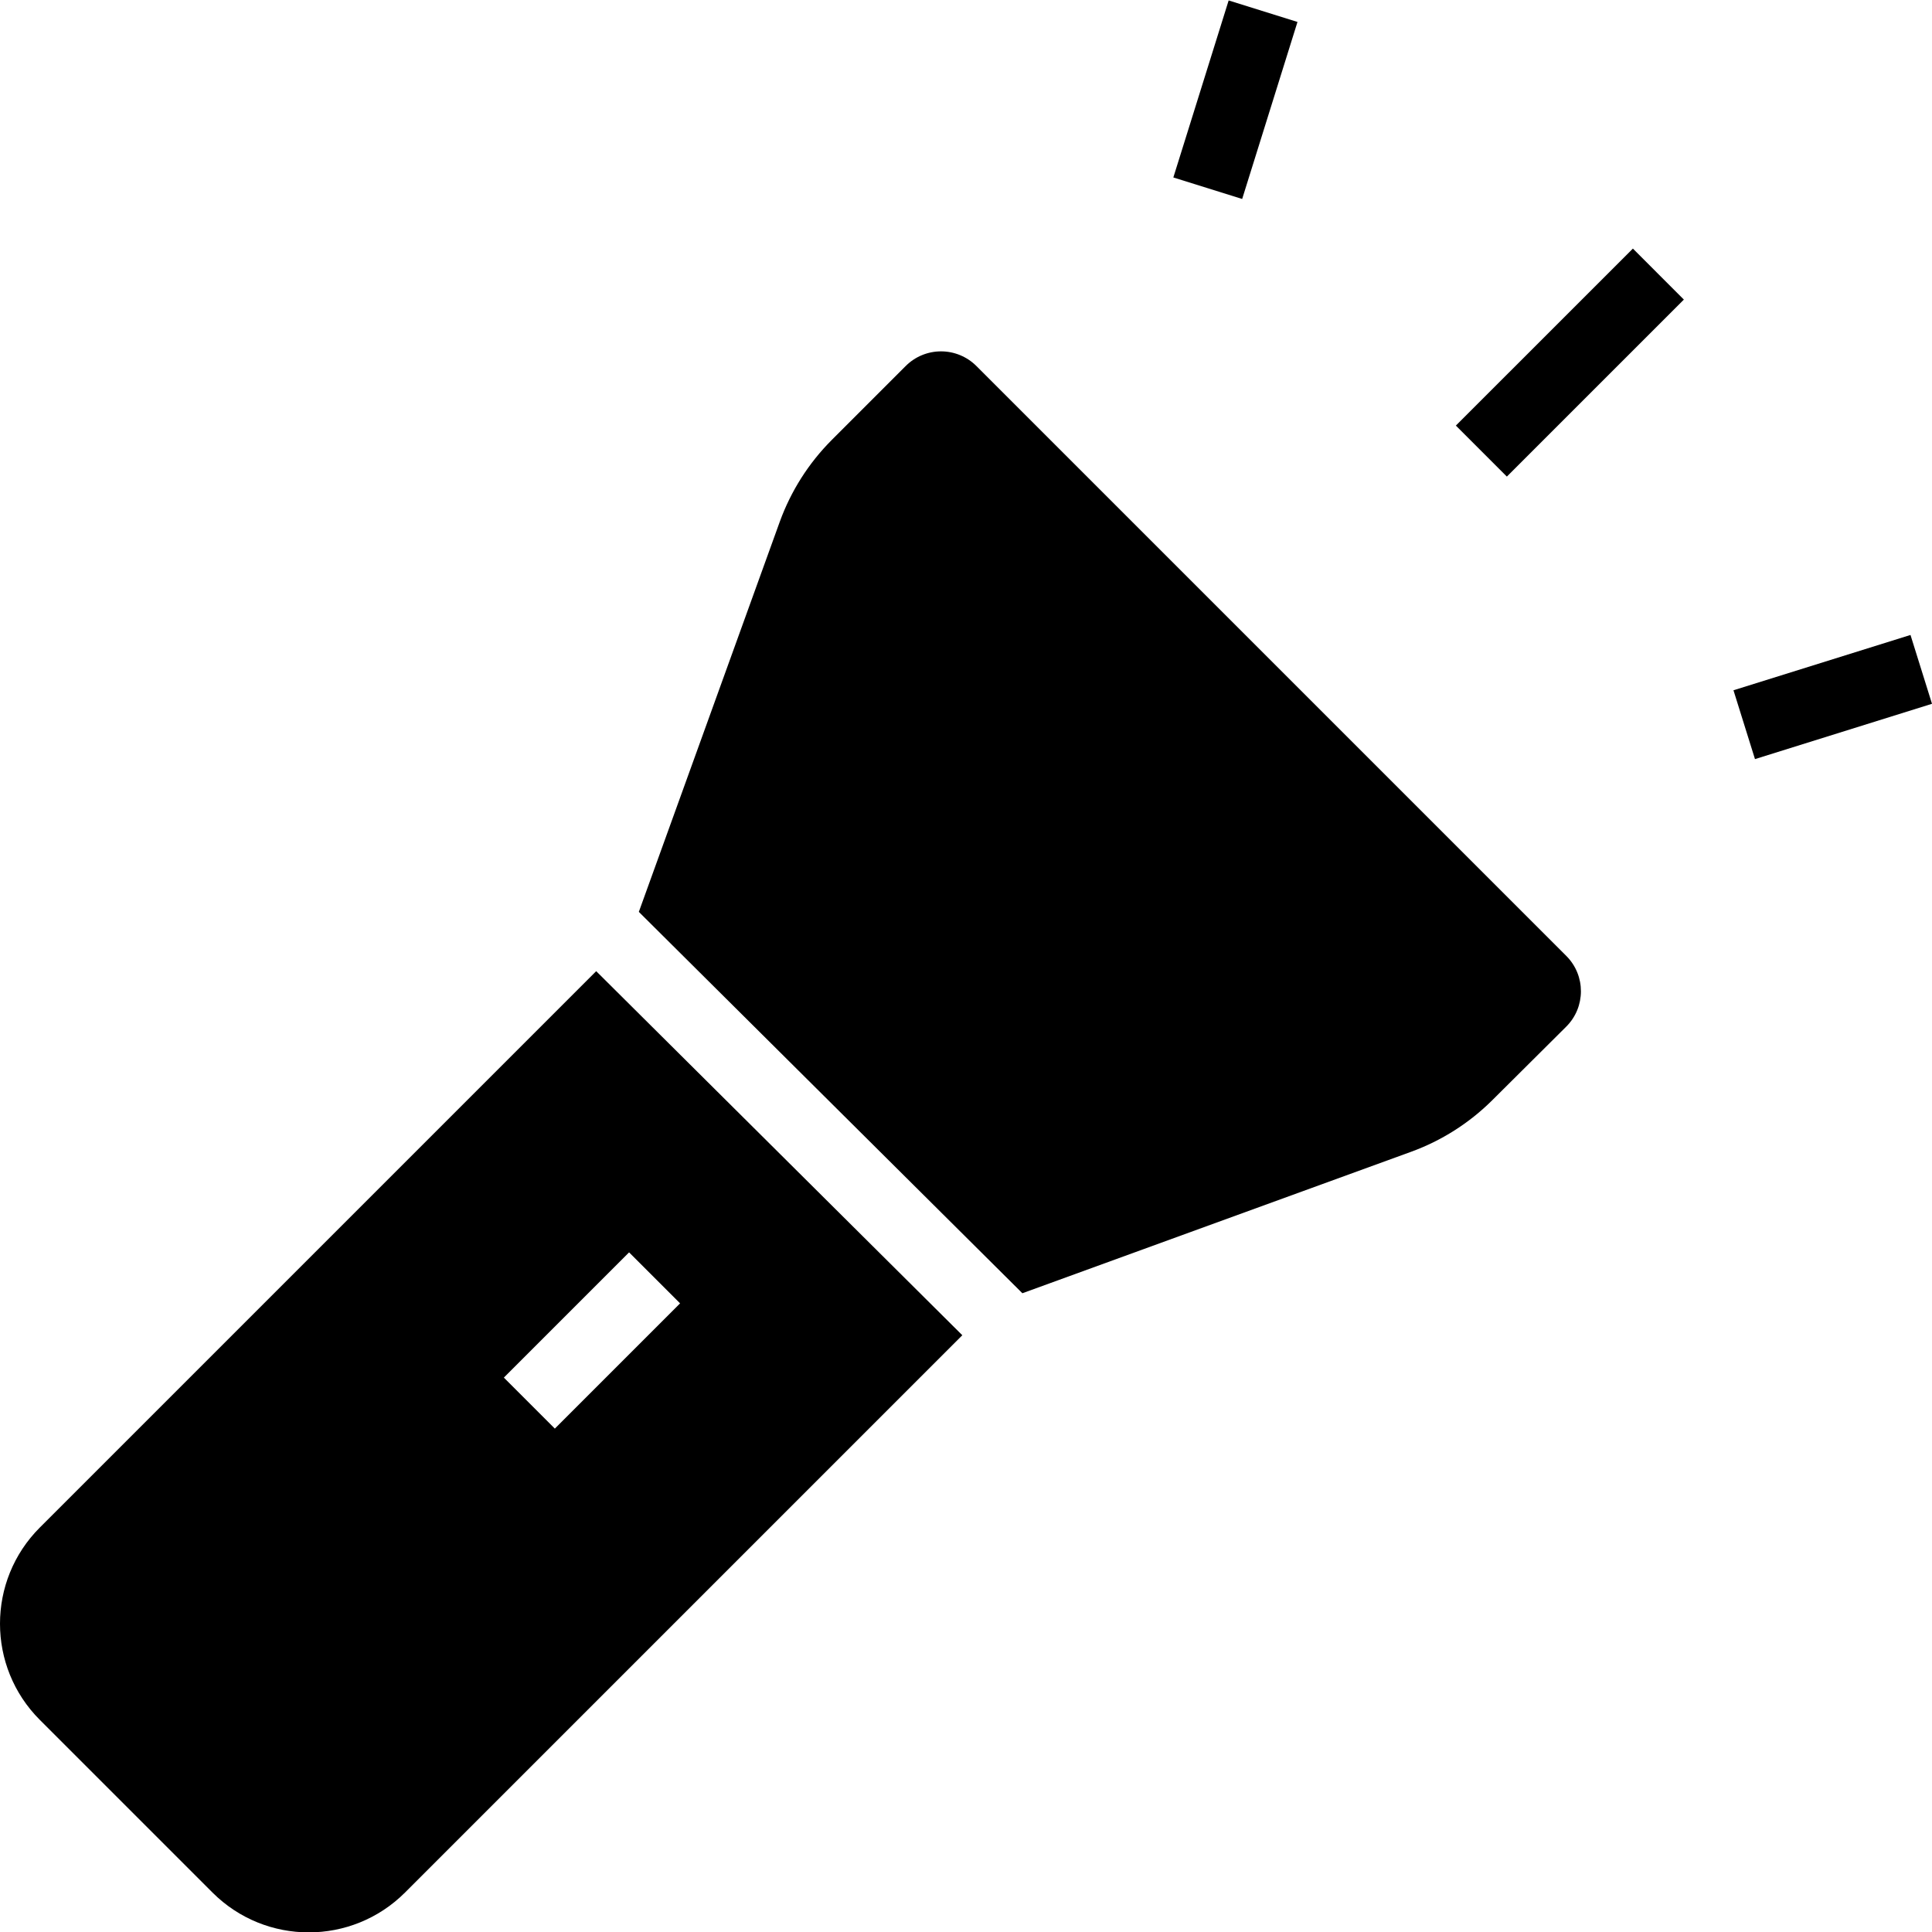 <svg height="375pt" viewBox="0 0 375.086 375" width="375pt" xmlns="http://www.w3.org/2000/svg"><path d="m7.734 296.516c-10.312 10.312-10.312 27.035 0 37.348l33.531 33.531c10.32 10.297 27.031 10.297 37.352 0l108.211-108.211-71.082-70.68zm124.301-43.52-24.316 24.316-9.898-9.902 24.312-24.312zm0 0"/><path d="m189.559 71.016c-1.82-1.82-4.289-2.844-6.863-2.844-2.574 0-5.043 1.023-6.859 2.844l-14.383 14.383c-4.469 4.484-7.902 9.891-10.062 15.84l-27.367 75.754 74.465 74.039 75.523-27.484c5.875-2.148 11.219-5.543 15.66-9.949l14.391-14.316c3.801-3.777 3.82-9.926.039-13.723zm0 0"/><path d="m282.648 82.582 34.367-34.363 9.898 9.902-34.367 34.363zm0 0"/><path d="m336.543 133.969 34.367-10.738 4.176 13.363-34.367 10.738zm0 0"/><path d="m227.797 34.41 10.738-34.367 13.363 4.176-10.738 34.367zm0 0"/></svg>
